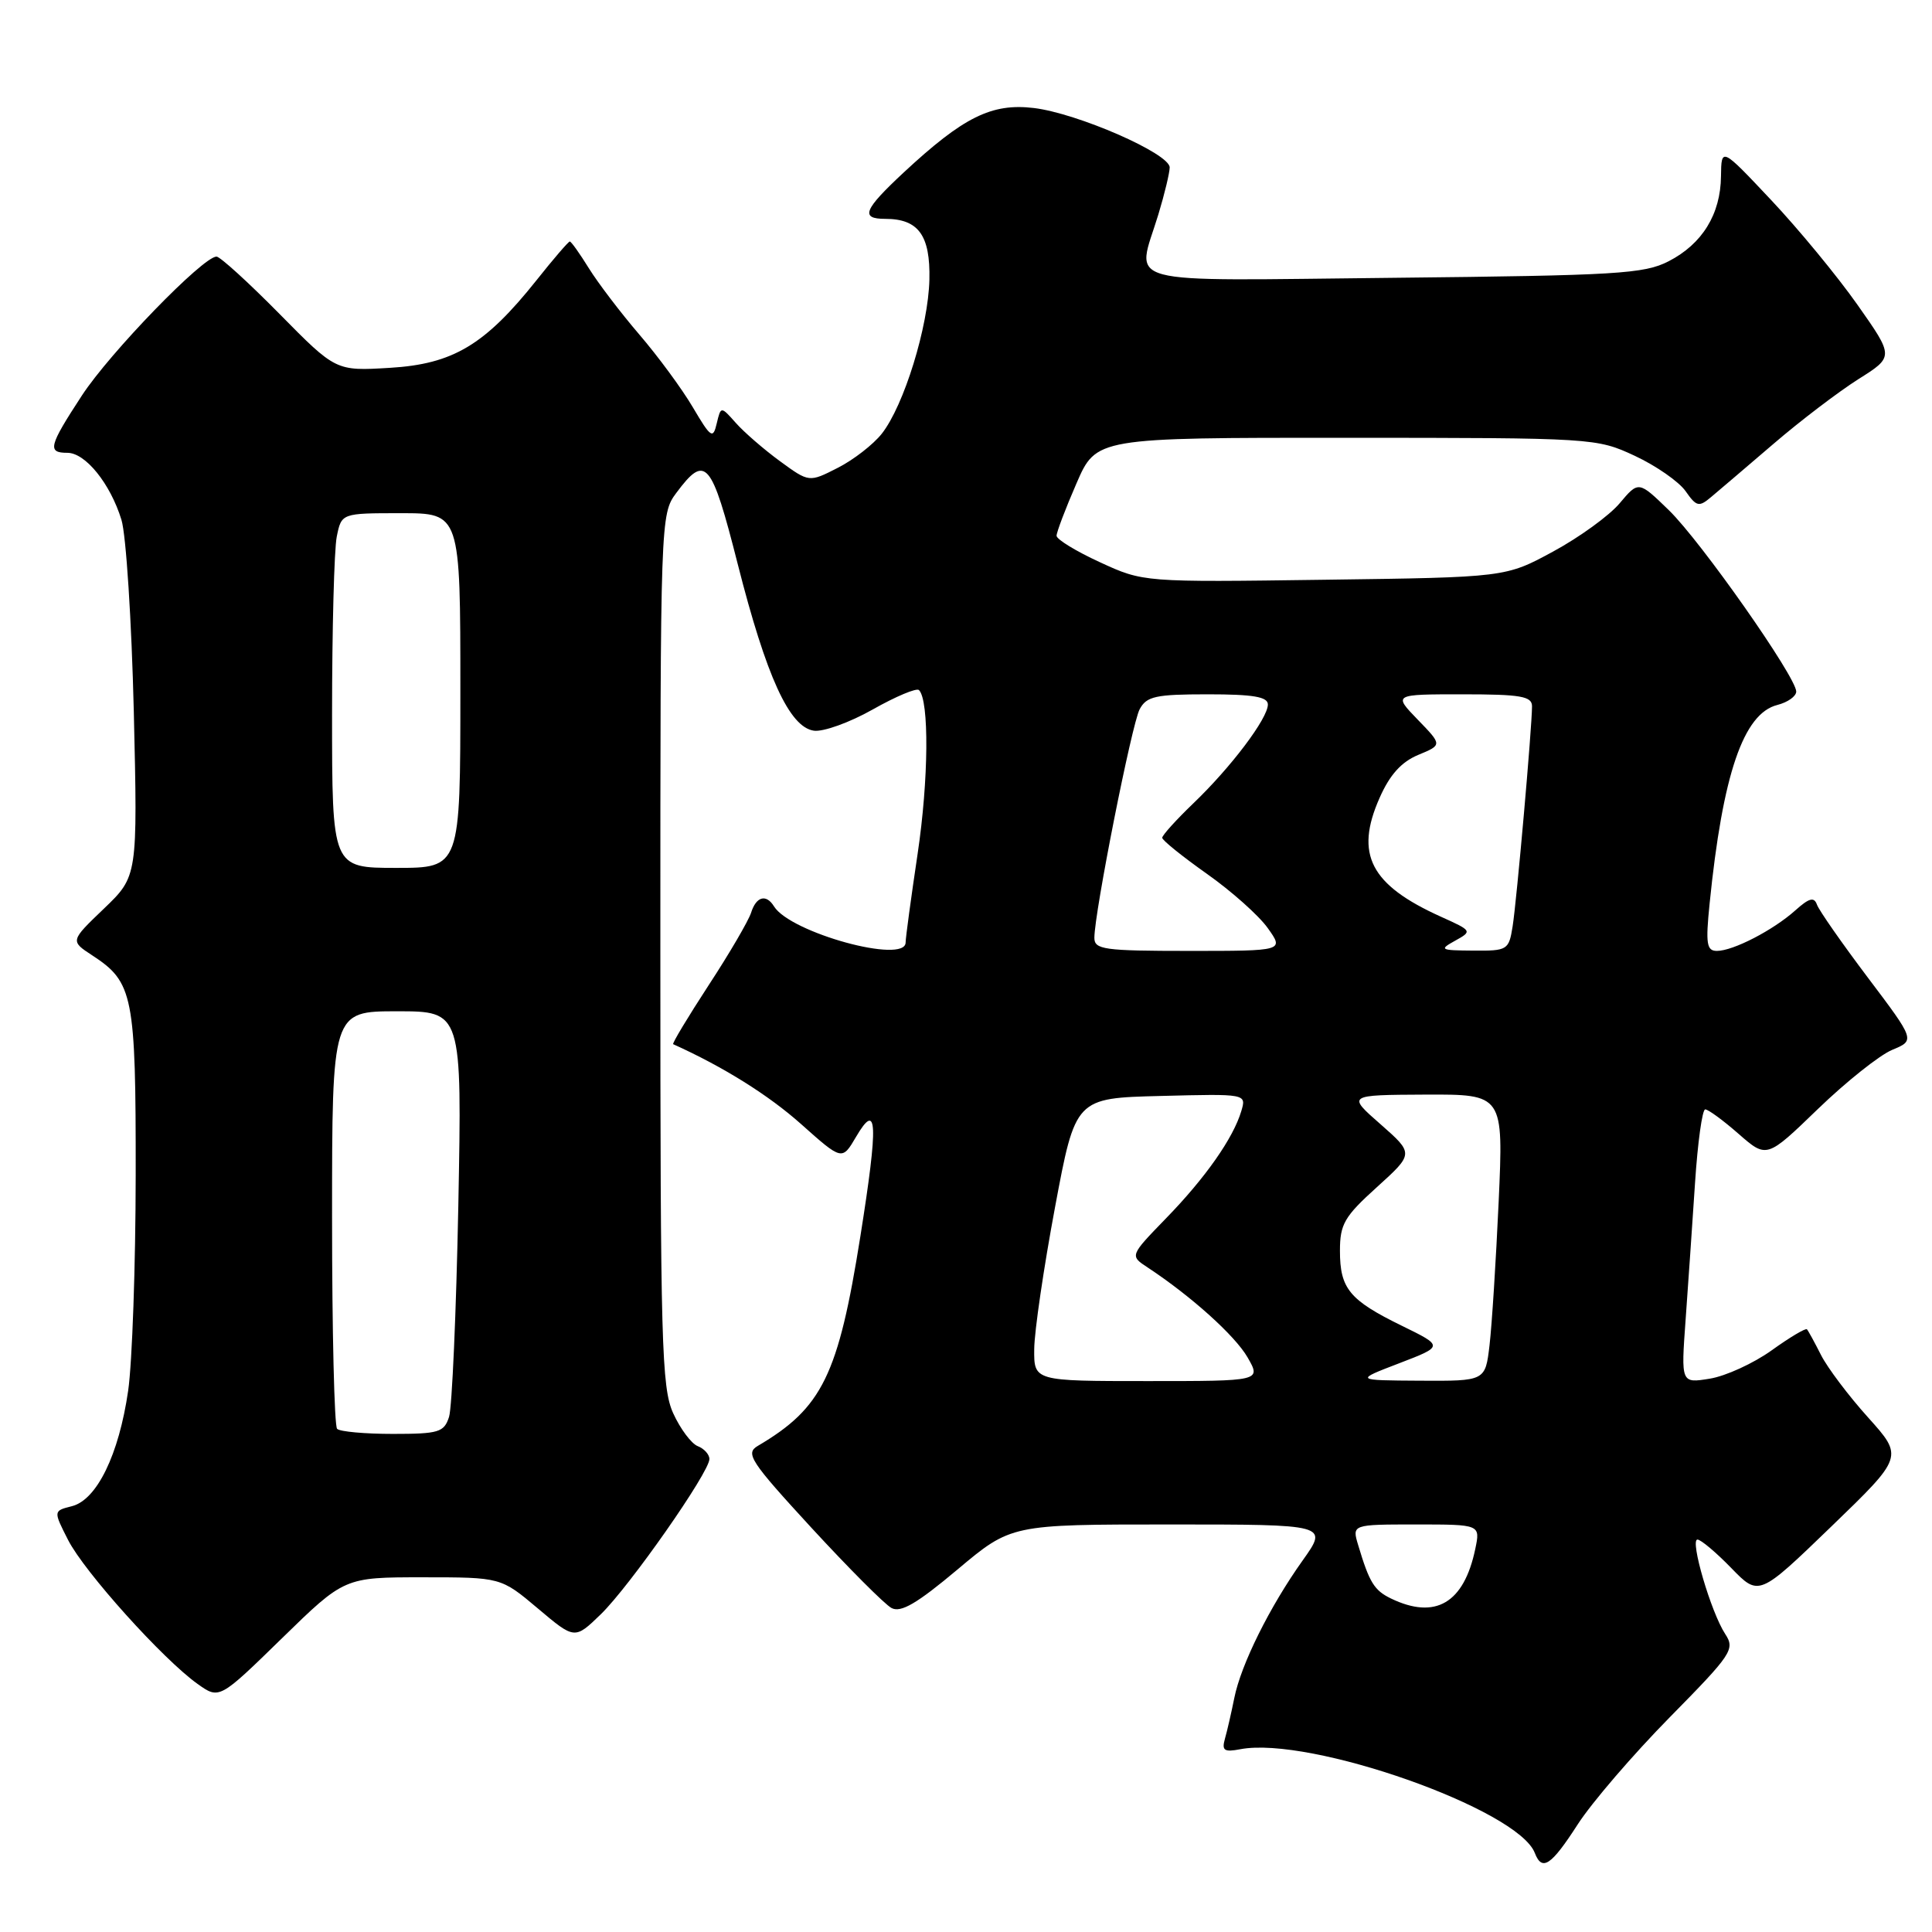 <?xml version="1.0" encoding="UTF-8" standalone="no"?>
<!DOCTYPE svg PUBLIC "-//W3C//DTD SVG 1.1//EN" "http://www.w3.org/Graphics/SVG/1.1/DTD/svg11.dtd" >
<svg xmlns="http://www.w3.org/2000/svg" xmlns:xlink="http://www.w3.org/1999/xlink" version="1.1" viewBox="0 0 256 256">
 <g >
 <path fill="currentColor"
d=" M 209.05 241.75 C 210.91 238.86 216.39 232.49 221.22 227.58 C 229.51 219.16 229.93 218.54 228.59 216.50 C 226.72 213.64 223.89 204.00 224.92 204.00 C 225.37 204.00 227.39 205.70 229.40 207.77 C 233.06 211.54 233.06 211.54 242.64 202.29 C 252.22 193.04 252.22 193.04 247.54 187.83 C 244.96 184.97 242.16 181.25 241.30 179.56 C 240.45 177.88 239.61 176.34 239.43 176.14 C 239.26 175.95 237.16 177.20 234.75 178.93 C 232.35 180.65 228.66 182.34 226.56 182.68 C 222.74 183.30 222.74 183.30 223.35 174.90 C 223.68 170.28 224.25 162.11 224.60 156.75 C 224.95 151.39 225.56 147.00 225.95 147.00 C 226.35 147.00 228.34 148.46 230.38 150.25 C 234.10 153.50 234.10 153.50 240.89 146.94 C 244.63 143.33 249.05 139.81 250.73 139.11 C 253.77 137.85 253.77 137.85 247.51 129.55 C 244.07 124.99 241.03 120.63 240.76 119.88 C 240.38 118.81 239.73 118.98 237.89 120.63 C 234.95 123.26 229.65 126.00 227.50 126.00 C 226.14 126.00 225.99 125.07 226.53 119.75 C 228.26 102.59 231.01 94.54 235.51 93.41 C 236.88 93.06 238.00 92.27 238.01 91.64 C 238.01 89.72 225.39 71.74 221.13 67.60 C 217.12 63.71 217.12 63.71 214.61 66.69 C 213.23 68.33 209.27 71.20 205.80 73.08 C 199.50 76.50 199.50 76.50 175.50 76.82 C 151.50 77.15 151.50 77.15 145.75 74.50 C 142.59 73.05 140.00 71.47 140.00 70.99 C 140.00 70.52 141.18 67.40 142.63 64.07 C 145.26 58.00 145.26 58.00 178.38 58.01 C 211.17 58.02 211.55 58.04 216.62 60.40 C 219.43 61.71 222.46 63.82 223.34 65.07 C 224.79 67.14 225.12 67.22 226.72 65.87 C 227.70 65.05 231.43 61.87 235.00 58.81 C 238.57 55.74 243.63 51.90 246.23 50.25 C 250.97 47.27 250.97 47.27 246.12 40.38 C 243.46 36.60 238.31 30.35 234.68 26.50 C 228.09 19.50 228.09 19.50 228.04 23.35 C 227.99 28.38 225.56 32.33 221.10 34.62 C 217.86 36.29 214.25 36.50 184.75 36.81 C 147.54 37.19 150.58 38.01 153.49 28.41 C 154.31 25.71 154.98 22.91 154.99 22.19 C 155.00 20.35 142.76 15.00 136.97 14.31 C 131.39 13.65 127.66 15.50 119.75 22.85 C 114.43 27.81 113.95 29.00 117.31 29.00 C 121.70 29.00 123.28 31.18 123.15 37.04 C 123.01 43.27 119.78 53.74 116.84 57.47 C 115.72 58.89 113.10 60.93 111.01 61.99 C 107.21 63.93 107.21 63.93 103.35 61.11 C 101.23 59.56 98.60 57.28 97.51 56.05 C 95.52 53.81 95.52 53.81 94.97 56.11 C 94.48 58.21 94.20 58.03 91.80 53.96 C 90.35 51.50 87.15 47.16 84.69 44.30 C 82.24 41.44 79.24 37.50 78.03 35.55 C 76.82 33.60 75.69 32.00 75.50 32.00 C 75.32 32.00 73.32 34.32 71.06 37.17 C 64.24 45.72 60.02 48.24 51.66 48.74 C 44.50 49.17 44.50 49.17 37.03 41.59 C 32.91 37.41 29.16 34.00 28.69 34.00 C 26.90 34.00 14.55 46.74 10.85 52.41 C 6.46 59.13 6.24 60.00 8.93 60.00 C 11.32 60.00 14.61 64.07 16.09 68.87 C 16.71 70.86 17.44 82.31 17.73 94.30 C 18.24 116.11 18.24 116.11 13.77 120.40 C 9.30 124.68 9.30 124.68 12.22 126.59 C 17.66 130.14 18.00 131.87 17.98 155.70 C 17.97 167.69 17.52 180.56 16.98 184.29 C 15.75 192.76 12.83 198.75 9.52 199.58 C 7.06 200.20 7.06 200.20 9.03 204.07 C 11.19 208.30 21.60 219.87 26.18 223.13 C 29.06 225.18 29.06 225.18 37.35 217.09 C 45.64 209.00 45.64 209.00 56.00 209.00 C 66.37 209.00 66.37 209.00 71.26 213.12 C 76.15 217.25 76.15 217.25 79.61 213.90 C 83.43 210.19 94.00 195.09 94.00 193.33 C 94.00 192.72 93.30 191.95 92.45 191.62 C 91.61 191.29 90.14 189.33 89.20 187.26 C 87.66 183.86 87.50 178.03 87.50 125.82 C 87.50 68.74 87.52 68.12 89.61 65.32 C 93.49 60.11 94.26 60.99 97.75 74.73 C 101.54 89.66 104.60 96.35 107.84 96.82 C 109.07 97.00 112.58 95.74 115.64 94.01 C 118.70 92.28 121.46 91.12 121.77 91.44 C 123.14 92.81 123.05 103.35 121.59 113.13 C 120.72 118.97 120.00 124.26 120.00 124.88 C 120.00 127.79 104.73 123.60 102.56 120.10 C 101.52 118.42 100.20 118.78 99.52 120.95 C 99.17 122.02 96.65 126.35 93.89 130.56 C 91.14 134.78 89.03 138.29 89.20 138.36 C 95.85 141.36 101.83 145.10 106.14 148.94 C 111.58 153.79 111.58 153.79 113.43 150.64 C 116.27 145.80 116.40 148.73 114.01 163.78 C 111.08 182.23 108.96 186.56 100.41 191.59 C 98.73 192.58 99.41 193.62 107.52 202.44 C 112.46 207.80 117.23 212.59 118.13 213.07 C 119.36 213.73 121.50 212.48 126.87 207.97 C 133.98 202.00 133.98 202.00 154.99 202.00 C 176.00 202.00 176.00 202.00 172.62 206.75 C 168.25 212.88 164.43 220.57 163.55 225.00 C 163.16 226.93 162.61 229.35 162.31 230.39 C 161.87 231.96 162.20 232.19 164.35 231.78 C 173.59 230.02 201.15 239.73 203.37 245.53 C 204.33 248.01 205.53 247.21 209.05 241.75 Z  M 184.31 211.81 C 182.09 210.73 181.45 209.70 179.97 204.75 C 179.14 202.00 179.14 202.00 187.65 202.00 C 196.16 202.00 196.16 202.00 195.48 205.25 C 193.98 212.43 190.20 214.65 184.31 211.81 Z  M 44.67 189.33 C 44.30 188.97 44.00 176.37 44.00 161.33 C 44.00 134.00 44.00 134.00 52.61 134.00 C 61.22 134.00 61.22 134.00 60.73 159.75 C 60.45 173.91 59.90 186.51 59.50 187.75 C 58.84 189.79 58.13 190.00 52.05 190.00 C 48.36 190.00 45.03 189.70 44.67 189.33 Z  M 137.04 178.75 C 137.06 176.41 138.30 167.97 139.79 160.00 C 142.50 145.50 142.50 145.50 153.83 145.22 C 165.16 144.93 165.16 144.93 164.48 147.22 C 163.42 150.80 159.72 156.08 154.49 161.45 C 149.70 166.39 149.70 166.39 152.06 167.94 C 157.84 171.75 163.64 176.97 165.31 179.86 C 167.11 183.00 167.11 183.00 152.06 183.00 C 137.00 183.00 137.00 183.00 137.04 178.75 Z  M 185.40 180.64 C 191.29 178.38 191.29 178.38 185.75 175.67 C 178.80 172.27 177.55 170.75 177.55 165.74 C 177.55 162.21 178.13 161.20 182.45 157.30 C 187.35 152.86 187.35 152.86 182.93 148.97 C 178.50 145.09 178.50 145.09 188.86 145.04 C 199.22 145.00 199.22 145.00 198.58 159.25 C 198.22 167.09 197.68 175.64 197.37 178.25 C 196.81 183.00 196.81 183.00 188.16 182.95 C 179.50 182.90 179.50 182.90 185.40 180.64 Z  M 145.01 124.25 C 145.03 120.84 149.97 95.93 151.01 93.98 C 151.93 92.26 153.12 92.00 160.04 92.00 C 166.05 92.00 168.00 92.33 168.00 93.35 C 168.00 95.19 163.13 101.65 158.12 106.45 C 155.85 108.63 154.00 110.68 154.00 111.01 C 154.00 111.34 156.66 113.48 159.91 115.78 C 163.16 118.07 166.80 121.31 167.98 122.97 C 170.14 126.00 170.14 126.00 157.57 126.00 C 146.26 126.00 145.00 125.82 145.01 124.25 Z  M 192.81 124.65 C 195.10 123.38 195.08 123.34 190.93 121.47 C 181.58 117.25 179.49 113.20 182.80 105.73 C 184.15 102.66 185.69 100.96 187.92 100.03 C 191.11 98.71 191.11 98.71 187.86 95.36 C 184.61 92.00 184.61 92.00 193.80 92.00 C 201.51 92.00 203.00 92.26 203.00 93.58 C 203.00 96.35 200.97 119.37 200.43 122.75 C 199.93 125.89 199.75 126.00 195.20 125.96 C 190.83 125.93 190.66 125.84 192.81 124.65 Z  M 44.00 94.62 C 44.00 83.42 44.28 72.84 44.62 71.12 C 45.25 68.00 45.25 68.00 53.12 68.00 C 61.00 68.00 61.00 68.00 61.00 91.50 C 61.00 115.00 61.00 115.00 52.50 115.00 C 44.00 115.00 44.00 115.00 44.00 94.62 Z "/>
</g>
</svg>